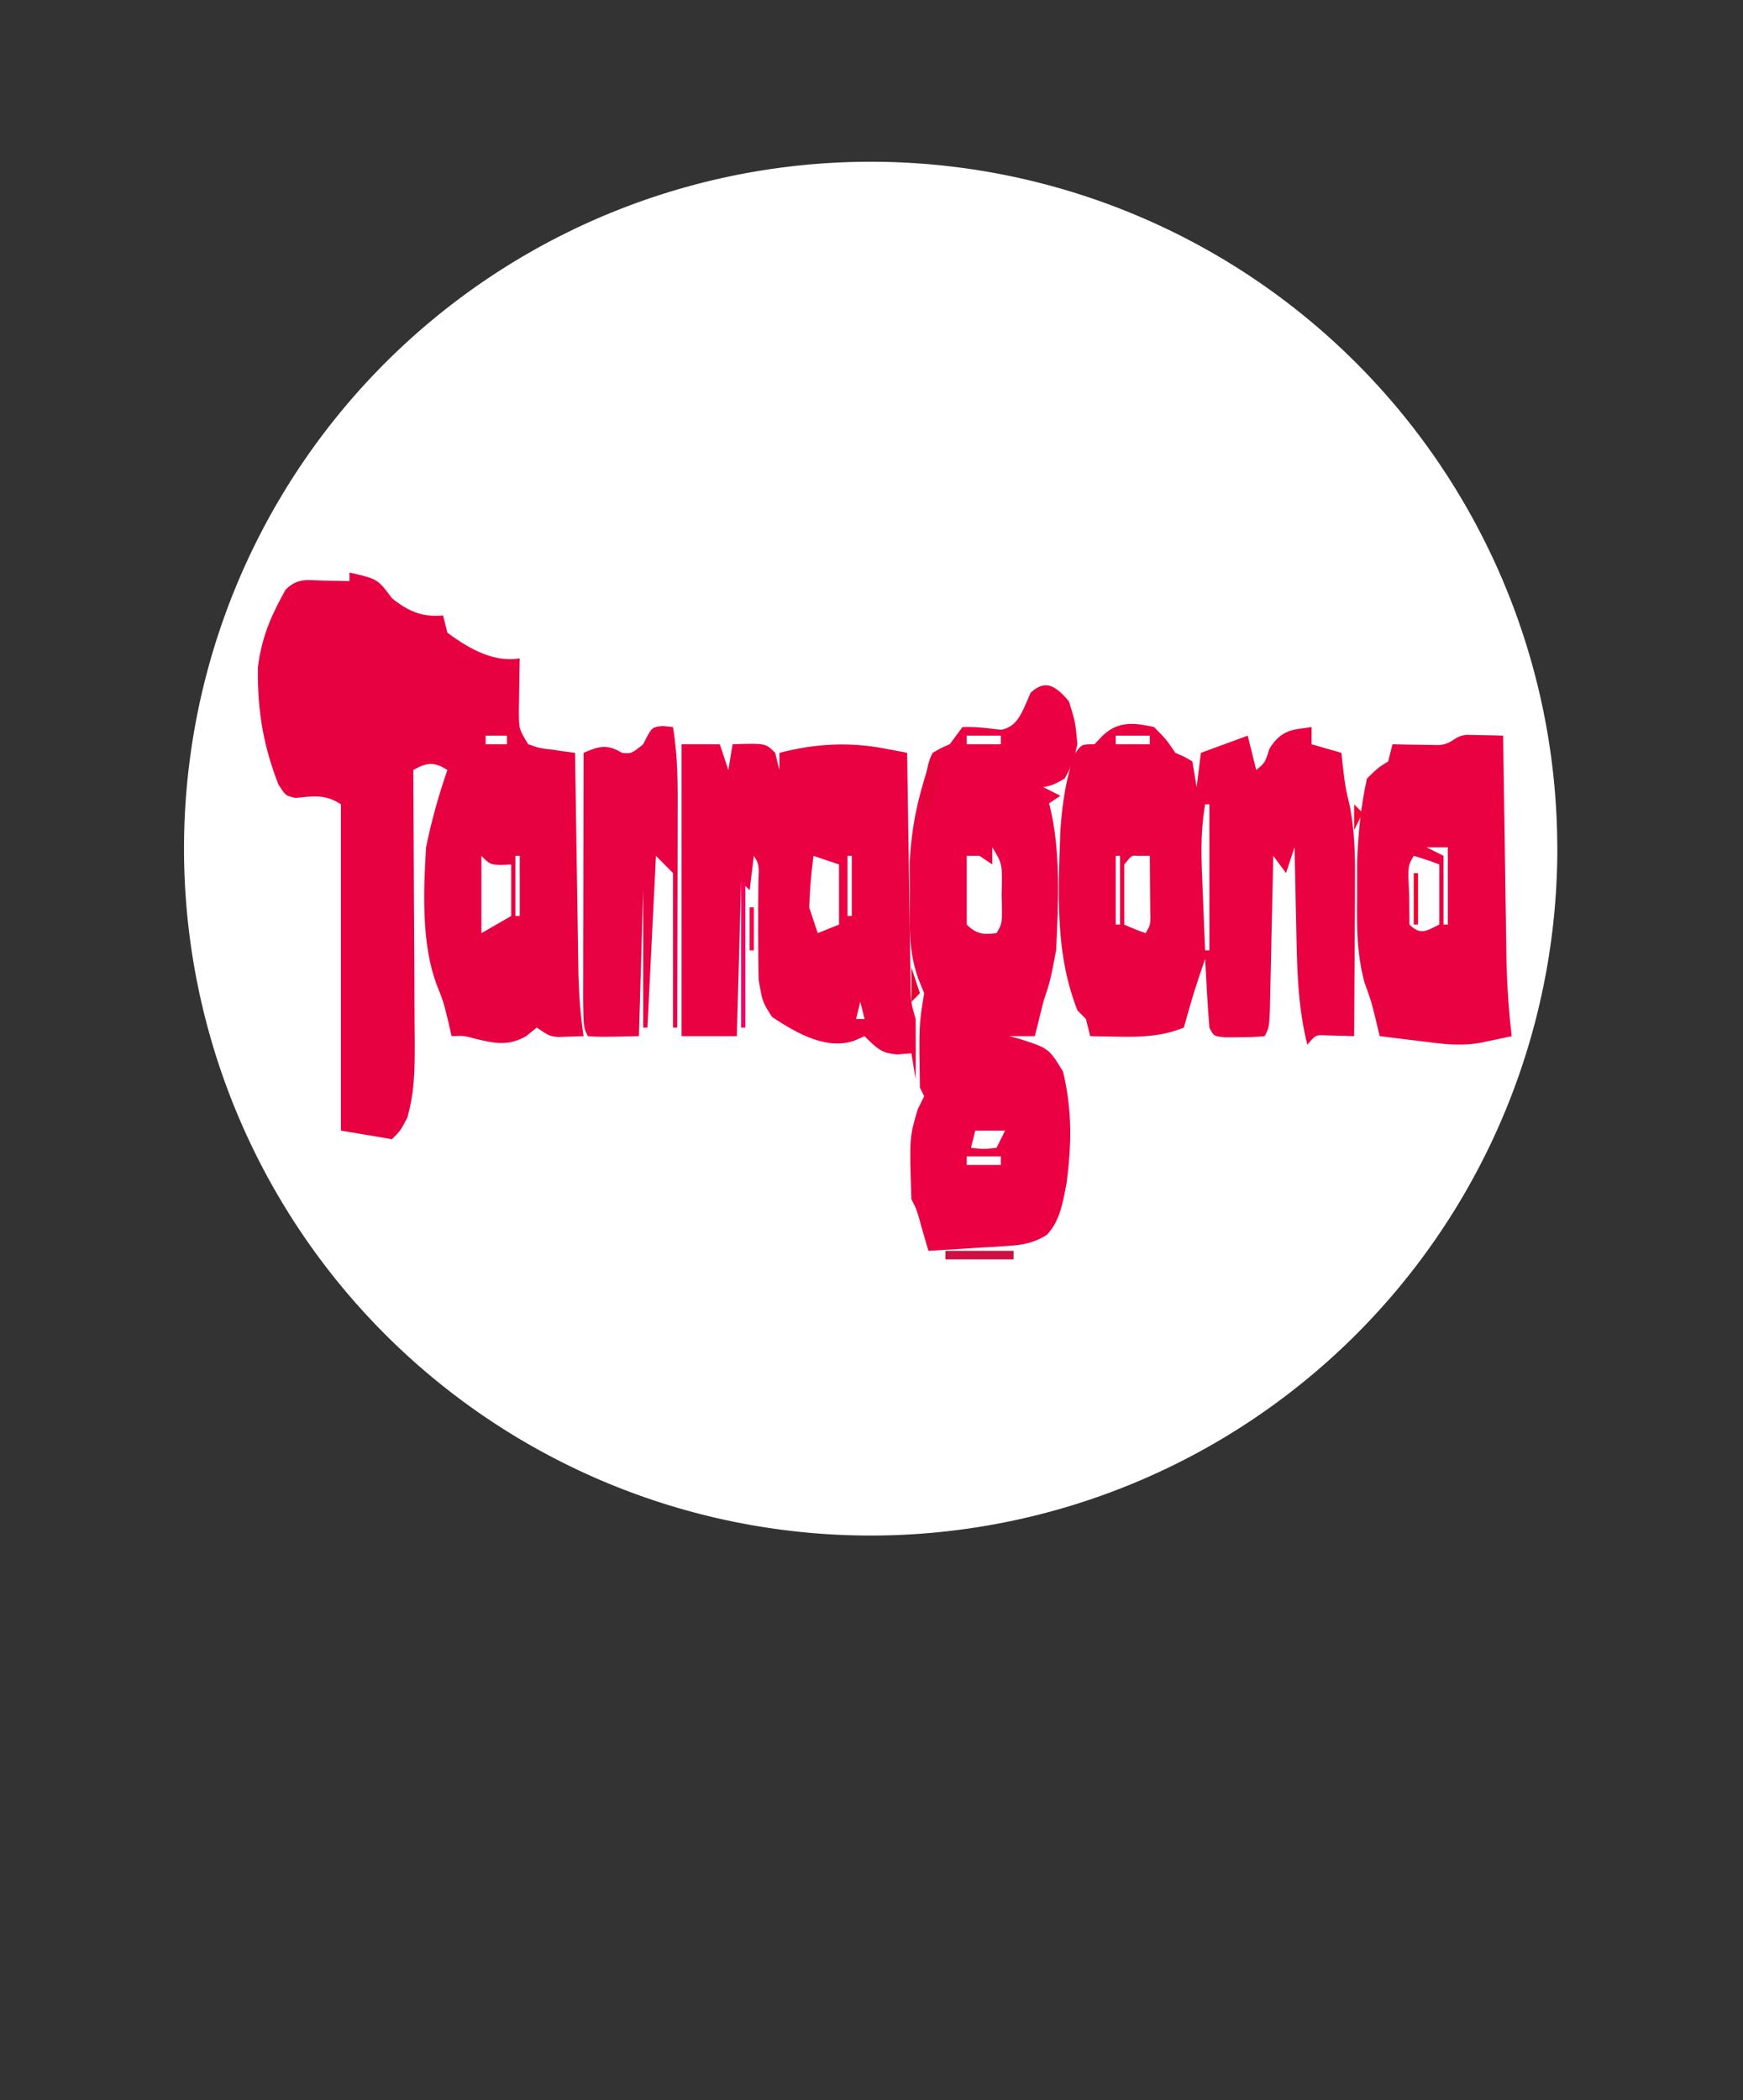 <?xml version="1.0" encoding="UTF-8" standalone="no"?>
<svg
   viewBox="0 0 25.384 30.575"
   width="25.384pt"
   height="30.575pt"
   version="1.1"
   id="svg133"
   sodipodi:docname="pink_master_pin_2_layers_foreground.svg"
   xml:space="preserve"
   xmlns:inkscape="http://www.inkscape.org/namespaces/inkscape"
   xmlns:sodipodi="http://sodipodi.sourceforge.net/DTD/sodipodi-0.dtd"
   xmlns="http://www.w3.org/2000/svg"
   xmlns:svg="http://www.w3.org/2000/svg"><rect x="0" y="0" width="25.384" height="30.575" fill="#333333" stroke="none"/><sodipodi:namedview
     id="namedview1"
     pagecolor="#ffffff"
     bordercolor="#000000"
     borderopacity="0.25"
     inkscape:showpageshadow="2"
     inkscape:pageopacity="0.0"
     inkscape:pagecheckerboard="0"
     inkscape:deskcolor="#d1d1d1"
     inkscape:document-units="pt"><inkscape:page
       x="0"
       y="0"
       width="25.384"
       height="30.575"
       id="page2"
       margin="0"
       bleed="0" /></sodipodi:namedview><defs
     id="defs137" /><path
     style="fill:#ffffff;fill-opacity:1;stroke-width:3.84"
     id="path2106"
     d="M 22.68,12.355 A 10,10 0 0 1 12.699,22.355 10,10 0 0 1 2.68,12.394 10,10 0 0 1 12.621,2.355 10,10 0 0 1 22.679,12.277" /><g
     id="g2"
     transform="matrix(0.062,0,0,0.125,3.601,5.835)"><path
       d="m 0,0 c 6.625,0.75 6.625,0.75 10,3 4.162,1.665 7.525,2.213 12,2 0.495,0.99 0.495,0.99 1,2 5.484,2.037 11.126,3.476 17,3 -0.065,2.018 -0.13,4.036 -0.195,6.055 0.012,2.184 0.012,2.184 2.195,3.945 2.662,0.463 2.662,0.463 5.625,0.625 1.504,0.112 1.504,0.112 3.039,0.227 C 51.435,20.901 52.206,20.95 53,21 c 0.025,0.858 0.05,1.715 0.076,2.599 0.095,3.191 0.195,6.381 0.296,9.572 0.043,1.379 0.085,2.758 0.125,4.138 0.058,1.986 0.122,3.972 0.186,5.958 0.037,1.194 0.073,2.388 0.111,3.618 C 53.962,49.425 54.263,51.577 55,54 c -1.258,0.021 -2.516,0.041 -3.812,0.062 -0.708,0.012 -1.415,0.023 -2.145,0.035 C 47,54 47,54 44,53 c -0.825,0.33 -1.65,0.66 -2.5,1 -4.28,1.223 -7.636,0.81 -12.012,0.289 C 26.921,53.942 26.921,53.942 24,54 23.732,53.422 23.464,52.845 23.188,52.25 22.055,49.957 22.055,49.957 20.438,47.938 17.001,43.306 17.313,37.502 18,32 c 1.334,-3.251 3.004,-6.113 5,-9 -3.094,-0.994 -4.903,-0.878 -8,0 0.016,1.13 0.031,2.26 0.048,3.425 0.054,4.197 0.089,8.394 0.117,12.591 0.015,1.816 0.036,3.632 0.062,5.447 0.036,2.611 0.053,5.222 0.067,7.834 0.015,0.811 0.031,1.621 0.047,2.456 9.98e-4,3.352 -0.073,5.771 -1.733,8.728 C 12,65 12,65 10,66 6.04,65.67 2.08,65.34 -2,65 -2,52.46 -2,39.92 -2,27 -5.701,25.766 -8.764,26.062 -12.625,26.258 -15,26 -15,26 -16.707,24.66 -19.972,20.467 -21.673,16.432 -21.496,11.031 -20.561,7.203 -17.877,4.572 -15,2 -12.116,0.558 -9.583,0.906 -6.375,0.938 -5.186,0.947 -3.998,0.956 -2.773,0.965 -1.858,0.976 -0.943,0.988 0,1 0,0.67 0,0.34 0,0 Z m 28,18 c 4,1 4,1 4,1 z m 4,1 c 0,0.33 0,0.66 0,1 1.65,0 3.3,0 5,0 0,-0.33 0,-0.66 0,-1 -1.65,0 -3.3,0 -5,0 z m -12,1 c 4,1 4,1 4,1 z m 8,0 c 4,1 4,1 4,1 z m 11,13 c 0,2.31 0,4.62 0,7 0.33,0 0.66,0 1,0 0,-2.31 0,-4.62 0,-7 -0.33,0 -0.66,0 -1,0 z m -8,0 c 0,2.97 0,5.94 0,9 2.31,-0.66 4.62,-1.32 7,-2 0,-1.98 0,-3.96 0,-6 -0.784,0.021 -1.567,0.041 -2.375,0.062 C 33,34 33,34 31,33 Z"
       fill="#e80141"
       transform="translate(24,20)"
       id="path1-8" /><path
       d="M 0,0 C 2.875,1.438 2.875,1.438 5,3 6.114,3.248 6.114,3.248 7.25,3.5 7.827,3.665 8.405,3.83 9,4 9.33,4.99 9.66,5.98 10,7 10.33,5.68 10.66,4.36 11,3 16.445,2.01 16.445,2.01 22,1 22.66,2.32 23.32,3.64 24,5 26.056,4.158 26.056,4.158 27.125,2.5 30.117,0.106 33.229,0.309 37,0 c 0,0.66 0,1.32 0,2 2.31,0.33 4.62,0.66 7,1 0.124,0.557 0.247,1.114 0.375,1.688 0.57,2.352 0.57,2.352 1.652,4.598 1.078,3.007 1.203,5.267 1.168,8.452 -0.006,1.067 -0.013,2.133 -0.02,3.232 -0.025,1.654 -0.025,1.654 -0.051,3.342 -0.009,1.122 -0.018,2.244 -0.027,3.4 C 47.074,30.475 47.041,33.238 47,36 46.374,35.988 45.747,35.977 45.102,35.965 43.876,35.951 43.876,35.951 42.625,35.938 41.407,35.92 41.407,35.92 40.164,35.902 37.951,35.855 37.951,35.855 36,37 33.651,32.311 33.57,27.823 33.375,22.688 33.317,21.434 33.317,21.434 33.258,20.154 33.164,18.103 33.081,16.052 33,14 c -0.66,0.99 -1.32,1.98 -2,3 -0.99,-0.66 -1.98,-1.32 -3,-2 -0.038,0.901 -0.038,0.901 -0.076,1.82 -0.116,2.706 -0.239,5.412 -0.362,8.117 -0.039,0.946 -0.079,1.891 -0.119,2.865 -0.063,1.349 -0.063,1.349 -0.127,2.725 -0.037,0.833 -0.073,1.665 -0.111,2.523 C 27,35 27,35 26,36 c -1.998,0.099 -4,0.13 -6,0.125 -1.093,0.003 -2.186,0.005 -3.312,0.008 C 14,36 14,36 13,35 12.545,32.345 12.298,29.678 12,27 9.324,30.895 9.324,30.895 7,35 2.006,36.012 -2.855,36.107 -7.938,36.062 -8.621,36.058 -9.305,36.053 -10.01,36.049 -11.673,36.037 -13.337,36.019 -15,36 c -0.33,-0.66 -0.66,-1.32 -1,-2 -0.66,-0.33 -1.32,-0.66 -2,-1 -5.102,-6.453 -4.627,-13.042 -4,-21 0.519,-3.441 1.331,-6.098 3.438,-8.938 C -17,2 -17,2 -14,2 -13.07,1.515 -13.07,1.515 -12.121,1.02 -8.29,-0.822 -4.154,-0.459 0,0 Z m -9,1 c 0,0.33 0,0.66 0,1 2.64,0 5.28,0 8,0 0,-0.33 0,-0.66 0,-1 -2.64,0 -5.28,0 -8,0 z m -11,6 c 1,2 1,2 1,2 z m 31,0 c 1,2 1,2 1,2 z m 1,2 c -1.223,3.67 -0.88,6.34 -0.562,10.188 0.102,1.272 0.204,2.545 0.309,3.855 C 11.83,24.019 11.914,24.995 12,26 c 0.33,0 0.66,0 1,0 0,-5.61 0,-11.22 0,-17 -0.33,0 -0.66,0 -1,0 z m -21,6 c 0,2.64 0,5.28 0,8 0.33,0 0.66,0 1,0 0,-2.64 0,-5.28 0,-8 -0.33,0 -0.66,0 -1,0 z m 2,1 c 0,2.31 0,4.62 0,7 1.656,0.382 3.325,0.714 5,1 1.206,-0.983 1.206,-0.983 1.098,-2.848 C -0.914,20.421 -0.926,19.691 -0.938,18.938 -0.958,17.638 -0.979,16.339 -1,15 c -0.99,0 -1.98,0 -3,0 -1.224,-0.075 -1.224,-0.075 -3,1 z"
       fill="#ea0141"
       transform="translate(213,38)"
       id="path2-2" /><path
       d="m 0,0 c 1.5,2.375 1.5,2.375 2,5 -1.062,2.25 -1.062,2.25 -3,4 -2.688,0.75 -2.688,0.75 -5,1 0.495,0.722 0.99,1.444 1.5,2.188 2.595,5.178 2.044,11.196 1.5,16.812 -1.375,3.562 -1.375,3.562 -3,6 -0.392,0.784 -0.784,1.567 -1.188,2.375 C -7.456,37.911 -7.724,38.447 -8,39 c -1.98,0 -3.96,0 -6,0 0.675,0.086 1.351,0.173 2.047,0.262 7.208,1.135 7.208,1.135 10.578,3.863 2.113,4.418 2.043,8.244 0.867,12.875 -1.07,2.952 -1.91,4.696 -4.733,6.169 -3.005,0.904 -5.582,1.148 -8.716,1.245 -1.112,0.039 -2.224,0.077 -3.369,0.117 -1.15,0.031 -2.301,0.062 -3.486,0.094 -1.17,0.039 -2.34,0.077 -3.545,0.117 C -27.238,63.836 -30.119,63.922 -33,64 -33.474,63.196 -33.949,62.391 -34.438,61.562 -35.769,59.152 -35.769,59.152 -37,58 c -0.473,-7.212 -0.473,-7.212 1.5,-10.5 0.495,-0.495 0.99,-0.99 1.5,-1.5 -0.33,-0.33 -0.66,-0.66 -1,-1 -0.235,-7.294 -0.235,-7.294 1,-11 -0.467,-0.57 -0.933,-1.14 -1.414,-1.727 C -37.67,29.04 -37.398,26.528 -37.375,22.625 -37.383,21.339 -37.39,20.052 -37.398,18.727 -36.847,13.569 -34.836,10.254 -32,6 c 1.938,-0.562 1.938,-0.562 4,-1 0.99,-0.66 1.98,-1.32 3,-2 3.051,-0.06 6.045,0.132 9.09,0.32 C -12.269,2.92 -11.323,1.73 -9,-1 c 3.475,-1.569 5.753,-0.88 9,1 z m -24,4 c 0,0.33 0,0.66 0,1 2.64,0 5.28,0 8,0 0,-0.33 0,-0.66 0,-1 -2.64,0 -5.28,0 -8,0 z m 6,13 c 0,0.66 0,1.32 0,2 -0.99,-0.33 -1.98,-0.66 -3,-1 -0.99,0 -1.98,0 -3,0 0,2.64 0,5.28 0,8 2.484,1.242 4.252,1.141 7,1 1.393,-1.17 1.393,-1.17 1.188,-4.438 C -15.604,18.95 -15.604,18.95 -18,17 Z m -4,33 c -0.33,0.66 -0.66,1.32 -1,2 2.917,0.167 2.917,0.167 6,0 0.66,-0.66 1.32,-1.32 2,-2 -2.31,0 -4.62,0 -7,0 z m -3,1 c 1,2 1,2 1,2 z m 1,2 c 0,0.33 0,0.66 0,1 2.64,0 5.28,0 8,0 0,-0.33 0,-0.66 0,-1 -2.64,0 -5.28,0 -8,0 z"
       fill="#eb0143"
       transform="translate(193,35)"
       id="path3-4" /><path
       d="m 0,0 c 2.97,0 5.94,0 9,0 0.66,0.99 1.32,1.98 2,3 0.33,-0.99 0.66,-1.98 1,-3 7.75,-0.125 7.75,-0.125 10,1 0.33,0.66 0.66,1.32 1,2 0,-0.66 0,-1.32 0,-2 8.386,-1.082 16.396,-1.293 24.82,-0.492 1.462,0.138 1.462,0.138 2.954,0.278 C 51.876,0.892 51.876,0.892 53,1 c 0.025,0.868 0.05,1.736 0.076,2.63 0.095,3.217 0.194,6.433 0.296,9.65 0.043,1.393 0.085,2.786 0.125,4.179 0.058,2.001 0.122,4.001 0.186,6.002 0.055,1.807 0.055,1.807 0.111,3.65 C 53.811,29.94 53.811,29.94 55,32 c 0.04,2.333 0.043,4.667 0,7 -0.33,-0.99 -0.66,-1.98 -1,-3 -1.073,0.041 -2.145,0.083 -3.25,0.125 C 47.144,36.005 46.046,35.523 43,34 42.269,34.161 41.538,34.322 40.785,34.488 34.372,35.667 27.347,33.782 21.25,31.75 19,30 19,30 18.125,27.438 17.987,23.644 17.972,19.869 18.062,16.074 18.237,14.009 18.237,14.009 17,13 16.67,14.32 16.34,15.64 16,17 15.34,16.67 14.68,16.34 14,16 13.67,21.94 13.34,27.88 13,34 8.71,34 4.42,34 0,34 0,22.78 0,11.56 0,0 Z m 39,13 c 0,2.31 0,4.62 0,7 0.33,0 0.66,0 1,0 0,-2.31 0,-4.62 0,-7 -0.33,0 -0.66,0 -1,0 z m -8,0 c -0.685,2.858 -0.685,2.858 -1,6 0.99,1.485 0.99,1.485 2,3 1.65,-0.33 3.3,-0.66 5,-1 0,-2.31 0,-4.62 0,-7 -2.97,-0.495 -2.97,-0.495 -6,-1 z m 7,7 c 1,2 1,2 1,2 z m 4,10 c -0.33,0.66 -0.66,1.32 -1,2 0.66,0 1.32,0 2,0 -0.33,-0.66 -0.66,-1.32 -1,-2 z"
       fill="#ea0142"
       transform="translate(102,40)"
       id="path4-5" /><path
       d="M 0,0 C 1.514,0.017 1.514,0.017 3.059,0.035 4.071,0.044 5.082,0.053 6.125,0.062 c 0.782,0.012 1.565,0.023 2.371,0.035 0.025,0.883 0.05,1.765 0.076,2.675 0.095,3.29 0.195,6.579 0.296,9.868 0.043,1.421 0.085,2.842 0.125,4.263 0.058,2.048 0.122,4.096 0.186,6.144 0.055,1.846 0.055,1.846 0.111,3.729 0.178,2.88 0.551,5.517 1.205,8.322 -1.583,0.169 -3.166,0.335 -4.75,0.5 -0.882,0.093 -1.763,0.186 -2.672,0.281 -3.581,0.304 -7.107,0.217 -10.688,0 -0.754,-0.045 -1.508,-0.09 -2.285,-0.137 -0.777,-0.048 -1.555,-0.095 -2.355,-0.145 -0.793,-0.048 -1.586,-0.095 -2.402,-0.145 -1.949,-0.117 -3.898,-0.236 -5.848,-0.355 -0.268,-0.557 -0.536,-1.114 -0.812,-1.688 -1.151,-2.372 -1.151,-2.372 -2.793,-4.598 -1.817,-3.537 -1.759,-6.193 -1.707,-10.152 0.004,-1.277 0.008,-2.555 0.012,-3.871 0.293,-3.599 0.855,-6.389 2.301,-9.691 2.562,-1.25 2.562,-1.25 5,-2 0.33,-0.66 0.66,-1.32 1,-2 0.999,0.012 1.998,0.023 3.027,0.035 1.29,0.009 2.581,0.018 3.91,0.027 1.932,0.017 1.932,0.017 3.902,0.035 C -3.24,1.09 -3.191,0.124 0,0 Z m -9.504,13.098 c 1.32,0.33 2.64,0.66 4,1 0,2.64 0,5.28 0,8 0.33,0 0.66,0 1,0 0,-2.97 0,-5.94 0,-9 -1.65,0 -3.3,0 -5,0 z m -3,1 c -1.416,1.184 -1.416,1.184 -1.062,4.562 0.021,1.134 0.041,2.269 0.062,3.438 2.667,1.333 4.167,0.671 7,0 0,-2.31 0,-4.62 0,-7 -1.991,-0.381 -3.993,-0.713 -6,-1 z"
       fill="#ea0142"
       transform="translate(286.504,38.902)"
       id="path5-5" /><path
       d="m 0,0 c 0.784,0.041 1.567,0.083 2.375,0.125 1.169,3.506 1.125,6.648 1.098,10.293 -0.001,0.706 -0.003,1.412 -0.004,2.139 -0.006,2.252 -0.018,4.503 -0.031,6.755 -0.005,1.528 -0.01,3.056 -0.014,4.584 -0.011,3.743 -0.028,7.486 -0.049,11.229 -0.33,0 -0.66,0 -1,0 0,-5.94 0,-11.88 0,-18 -1.32,-0.66 -2.64,-1.32 -4,-2 -0.66,6.6 -1.32,13.2 -2,20 -0.33,0 -0.66,0 -1,0 0,-5.28 0,-10.56 0,-16 -0.33,5.61 -0.66,11.22 -1,17 -9.277,0.098 -9.277,0.098 -12,0 -1,-1 -1,-1 -1.114,-4.051 1.59e-4,-1.349 0.006,-2.698 0.016,-4.047 0.001,-0.709 0.003,-1.418 0.004,-2.148 0.006,-2.272 0.018,-4.545 0.031,-6.817 0.005,-1.537 0.01,-3.074 0.014,-4.611 0.011,-3.775 0.028,-7.551 0.049,-11.326 3.442,-0.768 5.616,-1.05 9,0 2.211,0.105 2.211,0.105 5,-1 2,-2 2,-2 4.625,-2.125 z"
       fill="#e80243"
       transform="translate(97.625,37.875)"
       id="path6-1" /><path
       d="M 0,0 C 0.33,0 0.66,0 1,0 1,5.61 1,11.22 1,17 0.67,17 0.34,17 0,17 0,11.39 0,5.78 0,0 Z"
       fill="#f70363"
       transform="translate(116,56)"
       id="path10-5" /><path
       d="M 0,0 C 0.66,0.33 1.32,0.66 2,1 1.188,3.438 1.188,3.438 0,6 -0.99,6.33 -1.98,6.66 -3,7 -1.125,1.125 -1.125,1.125 0,0 Z"
       fill="#e4043b"
       transform="translate(161,41)"
       id="path11-2" /><path
       d="m 0,0 c 5.28,0 10.56,0 16,0 0,0.33 0,0.66 0,1 C 10.72,1 5.44,1 0,1 0,0.67 0,0.34 0,0 Z"
       fill="#cc1043"
       transform="translate(164,99)"
       id="path12-7" /><path
       d="M 0,0 C 0.33,0 0.66,0 1,0 1,1.98 1,3.96 1,6 0.67,6 0.34,6 0,6 0,4.02 0,2.04 0,0 Z"
       fill="#f5002f"
       transform="translate(274,55)"
       id="path37-3" /><path
       d="M 0,0 C 0.99,1.485 0.99,1.485 2,3 1.01,3.495 1.01,3.495 0,4 0,2.68 0,1.36 0,0 Z"
       fill="#e50232"
       transform="translate(156,66)"
       id="path41-1" /><path
       d="M 0,0 C 0.33,0 0.66,0 1,0 1,1.65 1,3.3 1,5 0.67,5 0.34,5 0,5 0,3.35 0,1.7 0,0 Z"
       fill="#fe0044"
       transform="translate(118,59)"
       id="path42-3" /><path
       d="M 0,0 C 1.32,0.33 2.64,0.66 4,1 3.01,1.33 2.02,1.66 1,2 0.67,1.34 0.34,0.68 0,0 Z"
       fill="#f00146"
       transform="translate(187,45)"
       id="path43-8" /><path
       d="M 0,0 C 1,4 1,4 1,4 Z"
       fill="#be0626"
       transform="translate(40,77)"
       id="path45-4" /><path
       d="M 0,0 C 0.99,0.495 0.99,0.495 2,1 1.34,1.66 0.68,2.32 0,3 0,2.01 0,1.02 0,0 Z"
       fill="#f20433"
       transform="translate(260,47)"
       id="path46-2" /><path
       d="M 0,0 C 4,1 4,1 4,1 Z"
       fill="#800618"
       transform="translate(103,38)"
       id="path47-7" /><path
       d="M 0,0 C 4,1 4,1 4,1 Z"
       fill="#891b1a"
       transform="translate(80,38)"
       id="path48-7" /><path
       d="M 0,0 C 3,1 3,1 3,1 Z"
       fill="#d80627"
       transform="translate(182,98)"
       id="path49-9" /><path
       d=""
       fill="#b91452"
       id="path50-3" /><path
       d=""
       fill="#a11420"
       id="path51-1" /><path
       d="M 0,0 C 3,1 3,1 3,1 Z"
       fill="#d6053c"
       transform="translate(271,39)"
       id="path53-8" /><path
       d="M 0,0 C 3,1 3,1 3,1 Z"
       fill="#db0427"
       transform="translate(250,39)"
       id="path54-6" /><path
       d="M 0,0 C 3,1 3,1 3,1 Z"
       fill="#da074c"
       transform="translate(224,39)"
       id="path55-5" /><path
       d="M 0,0 C 3,1 3,1 3,1 Z"
       fill="#d70334"
       transform="translate(139,39)"
       id="path56-0" /><path
       d=""
       fill="#af0433"
       id="path57-2" /><path
       d="M 0,0 C 3,1 3,1 3,1 Z"
       fill="#b10033"
       transform="translate(184,32)"
       id="path58-8" /><path
       d="M 0,0 C 3,1 3,1 3,1 Z"
       fill="#d60f33"
       transform="translate(54,28)"
       id="path59-6" /><path
       d="M 0,0 C 3,1 3,1 3,1 Z"
       fill="#df0938"
       transform="translate(51,27)"
       id="path60-0" /><path
       d="M 0,0 C 3,1 3,1 3,1 Z"
       fill="#c71635"
       transform="translate(48,26)"
       id="path61-2" /><path
       d=""
       fill="#fe0038"
       id="path62-4" /><path
       d=""
       fill="#cd1036"
       id="path63-8" /><path
       d="M 0,0 C 2,1 2,1 2,1 Z"
       fill="#7d091d"
       transform="translate(268,74)"
       id="path64-6" /><path
       d="M 0,0 C 2,1 2,1 2,1 Z"
       fill="#d40855"
       transform="translate(200,74)"
       id="path65-5" /><path
       d="M 0,0 C 2,1 2,1 2,1 Z"
       fill="#a00d42"
       transform="translate(187,74)"
       id="path66-0" /><path
       d="M 0,0 C 2,1 2,1 2,1 Z"
       fill="#bd043d"
       transform="translate(127,74)"
       id="path67-9" /><path
       d="M 0,0 C 2,1 2,1 2,1 Z"
       fill="#920e35"
       transform="translate(69,74)"
       id="path68-0" /><path
       d=""
       fill="#fa0227"
       id="path69-0" /><path
       d=""
       fill="#cb0a35"
       id="path70-6" /><path
       d=""
       fill="#d80c4a"
       id="path71-1" /><path
       d=""
       fill="#970b2e"
       id="path72-3" /><path
       d=""
       fill="#e60243"
       id="path73-8" /><path
       d=""
       fill="#e00a4e"
       id="path74-9" /><path
       d=""
       fill="#db053f"
       id="path75-3" /><path
       d=""
       fill="#f0034a"
       id="path76-4" /><path
       d=""
       fill="#da0e40"
       id="path77-4" /><path
       d=""
       fill="#e80422"
       id="path78-6" /><path
       d="M 0,0 C 2,1 2,1 2,1 Z"
       fill="#db023b"
       transform="translate(11,46)"
       id="path79-0" /><path
       d="M 0,0 C 2,1 2,1 2,1 Z"
       fill="#ee0141"
       transform="translate(237,42)"
       id="path80-6" /><path
       d="M 0,0 C 2,1 2,1 2,1 Z"
       fill="#dd073e"
       transform="translate(163,40)"
       id="path81-6" /><path
       d=""
       fill="#e00c21"
       id="path82-1" /><path
       d="M 0,0 C 2,1 2,1 2,1 Z"
       fill="#c4072f"
       transform="translate(116,39)"
       id="path83-8" /><path
       d="M 0,0 C 2,1 2,1 2,1 Z"
       fill="#e00037"
       transform="translate(107,39)"
       id="path84-4" /><path
       d="M 0,0 C 2,1 2,1 2,1 Z"
       fill="#dd013f"
       transform="translate(84,39)"
       id="path85-9" /><path
       d=""
       fill="#d90b47"
       id="path86-6" /><path
       d=""
       fill="#ca0e53"
       id="path87-3" /><path
       d="M 0,0 C 2,1 2,1 2,1 Z"
       fill="#780f28"
       transform="translate(190,32)"
       id="path88-7" /><path
       d="M 0,0 C 2,1 2,1 2,1 Z"
       fill="#f40161"
       transform="translate(59,29)"
       id="path89-8" /><path
       d=""
       fill="#df0c3a"
       id="path90-8" /><path
       d="M 0,0 C 2,1 2,1 2,1 Z"
       fill="#be154f"
       transform="translate(9,20)"
       id="path91-2" /><path
       d=""
       fill="#da1045"
       id="path92-9" /><path
       d=""
       fill="#dd0e36"
       id="path93-1" /><path
       d=""
       fill="#dd0b3b"
       id="path94-3" /><path
       d=""
       fill="#d10f3a"
       id="path95-5" /><path
       d=""
       fill="#d70850"
       id="path96-9" /><path
       d=""
       fill="#d31052"
       id="path97-8" /><path
       d=""
       fill="#c31343"
       id="path98-4" /><path
       d=""
       fill="#f40058"
       id="path99-0" /><path
       d=""
       fill="#cd122d"
       id="path100-7" /><path
       d=""
       fill="#cd0848"
       id="path101-6" /><path
       d=""
       fill="#ee0229"
       id="path102-3" /><path
       d=""
       fill="#a70029"
       id="path103-6" /><path
       d=""
       fill="#eb003e"
       id="path104-1" /><path
       d=""
       fill="#d3203a"
       id="path105-5" /><path
       d=""
       fill="#f40039"
       id="path106-4" /><path
       d=""
       fill="#bf0c3f"
       id="path107-2" /><path
       d=""
       fill="#cd1241"
       id="path108-0" /><path
       d=""
       fill="#d31341"
       id="path109-9" /><path
       d=""
       fill="#d5144a"
       id="path110-7" /><path
       d=""
       fill="#9e062e"
       id="path111-3" /><path
       d=""
       fill="#e60749"
       id="path112-7" /><path
       d=""
       fill="#f20c45"
       id="path113-2" /><path
       d=""
       fill="#ab005c"
       id="path114-6" /><path
       d=""
       fill="#f70042"
       id="path115-0" /><path
       d=""
       fill="#f8051e"
       id="path116-1" /><path
       d=""
       fill="#e7004c"
       id="path117-6" /><path
       d=""
       fill="#d70955"
       id="path118-5" /><path
       d=""
       fill="#d1053c"
       id="path119-7" /><path
       d=""
       fill="#f50249"
       id="path120-5" /><path
       d=""
       fill="#e31050"
       id="path121-4" /><path
       d=""
       fill="#d50a2a"
       id="path122-1" /><path
       d=""
       fill="#cc113e"
       id="path123-2" /><path
       d=""
       fill="#f50761"
       id="path124-0" /><path
       d=""
       fill="#d00c3a"
       id="path125-0" /><path
       d=""
       fill="#d21228"
       id="path126-1" /><path
       d=""
       fill="#ed081d"
       id="path127-4" /><path
       d=""
       fill="#ec0241"
       id="path128-6" /><path
       d=""
       fill="#d21420"
       id="path129-0" /><path
       d=""
       fill="#b4002e"
       id="path130-7" /><path
       d=""
       fill="#ec0334"
       id="path131-1" /><path
       d=""
       fill="#da0a49"
       id="path132-7" /><path
       d=""
       fill="#ed0346"
       id="path133-7" /><path
       d=""
       fill="#f00146"
       id="path134-7" /><path
       d=""
       fill="#d50949"
       id="path135-7" /><path
       d=""
       fill="#c40f3e"
       id="path136-3" /><path
       d=""
       fill="#d6074f"
       id="path137-3" /><path
       d=""
       fill="#f60035"
       id="path138-5" /><path
       d=""
       fill="#bf1142"
       id="path139-9" /><path
       d=""
       fill="#d90c29"
       id="path140-9" /><path
       d=""
       fill="#c32079"
       id="path141-8" /><path
       d=""
       fill="#ef052b"
       id="path142-1" /><path
       d=""
       fill="#fa001e"
       id="path143-8" /><path
       d=""
       fill="#ea005d"
       id="path144-2" /><path
       d=""
       fill="#f41022"
       id="path145-6" /><path
       d=""
       fill="#c6172e"
       id="path146-6" /><path
       d=""
       fill="#db003b"
       id="path147-0" /><path
       d=""
       fill="#d00e4d"
       id="path148-3" /><path
       d=""
       fill="#d8064d"
       id="path149-8" /><path
       d=""
       fill="#df093f"
       id="path150-0" /><path
       d=""
       fill="#e90062"
       id="path151-1" /><path
       d=""
       fill="#fc0528"
       id="path152-2" /><path
       d=""
       fill="#df064f"
       id="path153-5" /><path
       d=""
       fill="#d10029"
       id="path154-0" /><path
       d=""
       fill="#df064d"
       id="path155-9" /><path
       d=""
       fill="#ea0555"
       id="path156-4" /><path
       d=""
       fill="#d60c3e"
       id="path157-7" /><path
       d=""
       fill="#d70b40"
       id="path158-8" /><path
       d=""
       fill="#d40e3a"
       id="path159-3" /><path
       d=""
       fill="#d71318"
       id="path160-5" /><path
       d=""
       fill="#d61318"
       id="path161-1" /><path
       d=""
       fill="#b30f2d"
       id="path162-2" /></g></svg>
